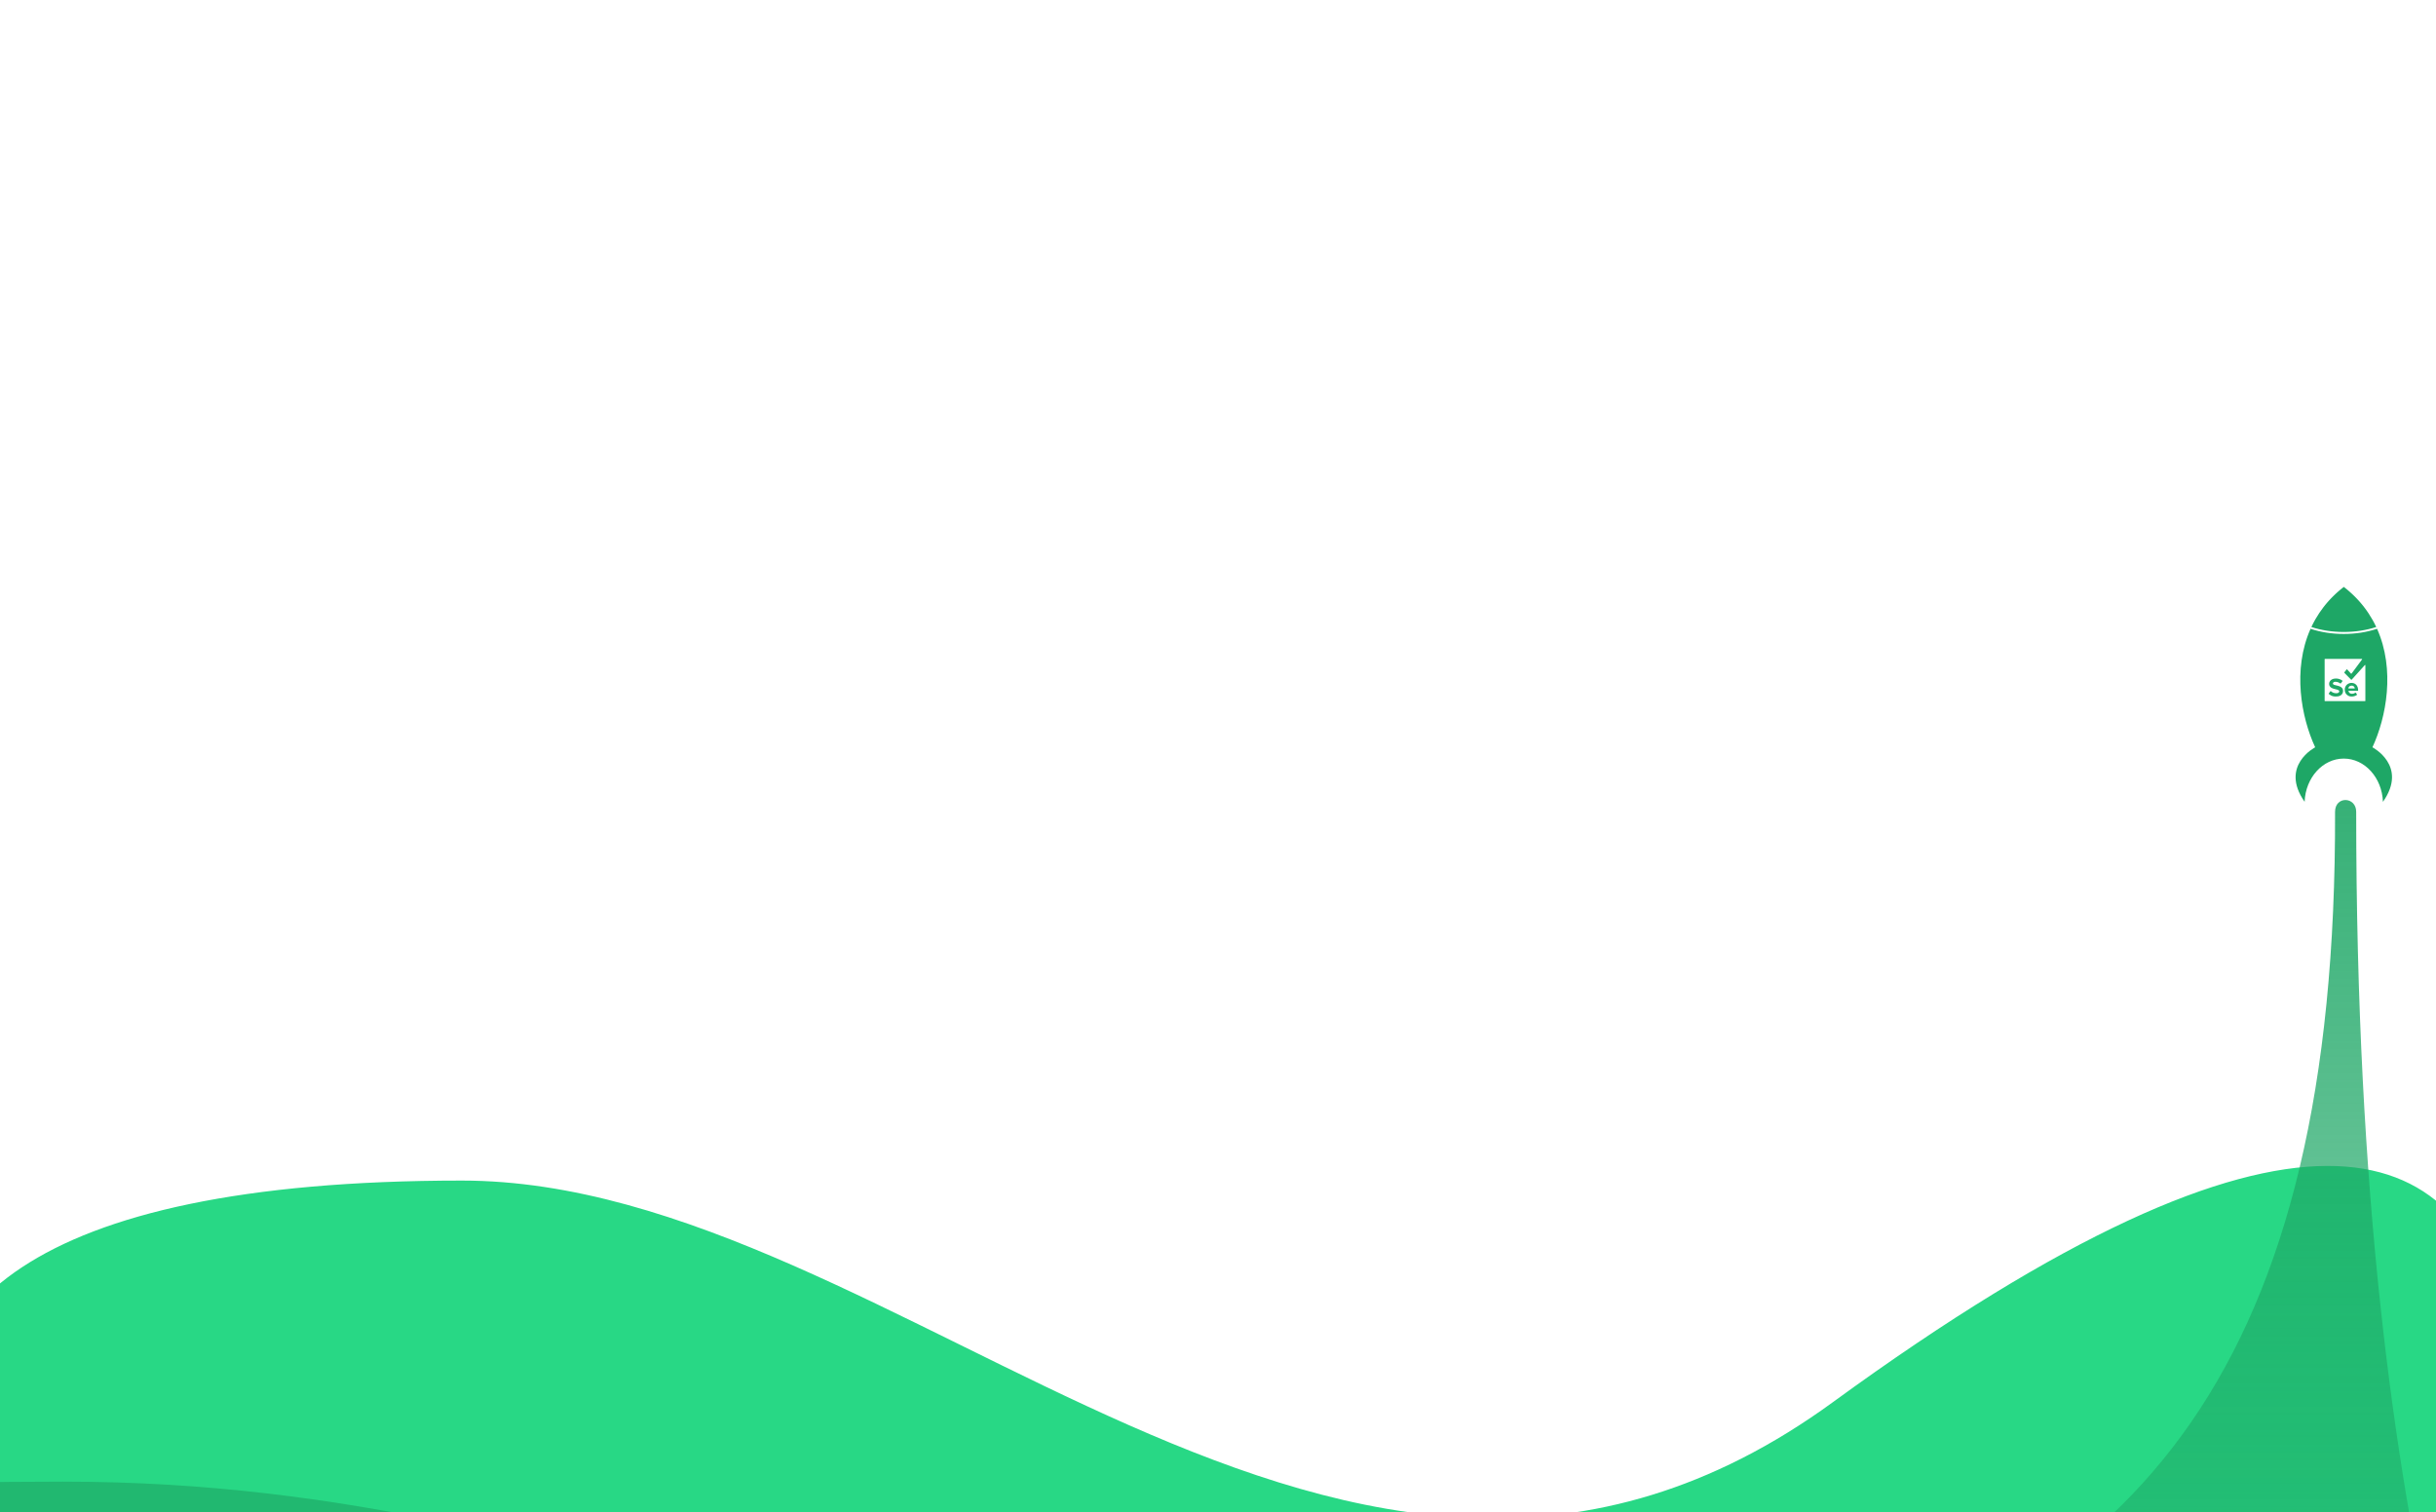 <svg width="1440" height="894" viewBox="0 0 1440 200" fill="none" xmlns="http://www.w3.org/2000/svg">
    <path d="M273 351C13 351 -57 430.5 -37 522.5L-25 803.5H1450C1470.17 654.666 1633 81.5 1083.5 482C794.189 692.863 533 351 273 351Z"
          fill="#28d885"/>
    <path d="M37.222 529C-305.813 529 -446.985 580.442 -540 691.317L-524.167 972H1421.89C1448.5 823.334 1852.01 417.126 970.672 599.421C515.038 693.664 380.256 529 37.222 529Z"
          fill="#21b870"/>
    <path d="M0 691.819C921.127 691.819 1382.33 782.117 1380.33 132.963C1380.33 123.43 1392.82 123.932 1392.82 132.963C1392.82 360.993 1414.98 516.829 1441 632.621V897H0V691.819Z"
          fill="url(#paint0_linear_984_2475)"/>
    <path d="M1391.57 5.288C1391.43 5.152 1391.29 5.018 1391.15 4.883C1391.06 4.79 1390.96 4.695 1390.86 4.601C1390.72 4.469 1390.58 4.337 1390.44 4.206C1390.34 4.111 1390.24 4.018 1390.14 3.923C1390 3.792 1389.85 3.662 1389.71 3.532C1389.61 3.439 1389.5 3.345 1389.4 3.253C1389.26 3.123 1389.11 2.994 1388.96 2.866C1388.86 2.773 1388.76 2.681 1388.65 2.588C1388.5 2.459 1388.35 2.33 1388.2 2.201C1388.09 2.111 1387.99 2.021 1387.89 1.932C1387.73 1.799 1387.57 1.667 1387.41 1.533C1387.31 1.449 1387.21 1.365 1387.11 1.282C1386.93 1.137 1386.75 0.993 1386.57 0.848C1386.48 0.778 1386.4 0.708 1386.31 0.639C1386.04 0.426 1385.78 0.213 1385.5 0.002C1385.23 0.213 1384.96 0.426 1384.69 0.639C1384.6 0.708 1384.52 0.779 1384.43 0.848C1384.25 0.992 1384.08 1.137 1383.9 1.282C1383.8 1.365 1383.7 1.449 1383.6 1.533C1383.44 1.667 1383.27 1.799 1383.12 1.932C1383.01 2.021 1382.91 2.111 1382.8 2.201C1382.65 2.33 1382.5 2.46 1382.35 2.59C1382.25 2.682 1382.14 2.774 1382.04 2.868C1381.89 2.997 1381.74 3.125 1381.6 3.255C1381.5 3.349 1381.39 3.442 1381.29 3.537C1381.15 3.667 1381 3.797 1380.86 3.926C1380.76 4.02 1380.66 4.115 1380.56 4.21C1380.42 4.34 1380.28 4.473 1380.14 4.605C1380.04 4.698 1379.94 4.793 1379.85 4.887C1379.71 5.021 1379.57 5.156 1379.43 5.29C1379.33 5.384 1379.24 5.476 1379.15 5.57C1379.01 5.707 1378.87 5.845 1378.73 5.983C1378.64 6.074 1378.55 6.166 1378.46 6.259C1378.32 6.4 1378.19 6.542 1378.05 6.683C1377.96 6.773 1377.88 6.862 1377.79 6.952C1377.65 7.098 1377.52 7.245 1377.38 7.391C1377.3 7.477 1377.22 7.564 1377.14 7.65C1377 7.803 1376.86 7.955 1376.72 8.108C1376.65 8.191 1376.57 8.273 1376.5 8.356C1376.35 8.515 1376.21 8.675 1376.07 8.835C1376.01 8.912 1375.94 8.988 1375.87 9.066C1375.72 9.234 1375.58 9.404 1375.43 9.573C1375.38 9.642 1375.32 9.711 1375.26 9.78C1375.11 9.962 1374.95 10.143 1374.8 10.324C1374.76 10.383 1374.71 10.442 1374.66 10.501C1374.5 10.698 1374.34 10.897 1374.18 11.097C1374.14 11.141 1374.11 11.183 1374.07 11.226C1373.89 11.452 1373.72 11.677 1373.54 11.905C1373.53 11.922 1373.52 11.939 1373.5 11.956C1371.77 14.207 1370.22 16.525 1368.85 18.898C1368.85 18.901 1368.85 18.903 1368.84 18.905C1368.69 19.165 1368.55 19.426 1368.4 19.687C1368.4 19.694 1368.39 19.701 1368.39 19.709C1368.25 19.966 1368.1 20.224 1367.96 20.481C1367.96 20.49 1367.95 20.5 1367.95 20.509C1367.81 20.765 1367.67 21.023 1367.54 21.28C1367.53 21.289 1367.53 21.3 1367.52 21.309C1367.39 21.568 1367.26 21.826 1367.13 22.086L1367.11 22.11C1366.98 22.372 1366.85 22.634 1366.72 22.897C1366.72 22.902 1366.72 22.908 1366.72 22.913C1366.59 23.18 1366.46 23.448 1366.33 23.717C1372.07 25.592 1378.58 26.649 1385.48 26.649C1392.38 26.649 1398.92 25.587 1404.67 23.707C1404.54 23.438 1404.41 23.169 1404.28 22.901C1404.28 22.897 1404.28 22.894 1404.28 22.89C1404.15 22.626 1404.02 22.362 1403.88 22.099C1403.88 22.091 1403.88 22.086 1403.88 22.079C1403.74 21.818 1403.61 21.557 1403.47 21.296C1403.47 21.288 1403.47 21.281 1403.46 21.273C1403.33 21.012 1403.19 20.752 1403.05 20.494C1403.05 20.487 1403.04 20.481 1403.04 20.474C1402.9 20.212 1402.75 19.951 1402.61 19.69C1402.61 19.687 1402.6 19.683 1402.6 19.68C1401.12 17.033 1399.43 14.45 1397.5 11.951C1397.48 11.931 1397.47 11.911 1397.45 11.891C1397.28 11.667 1397.1 11.444 1396.93 11.22C1396.89 11.177 1396.86 11.133 1396.82 11.09C1396.66 10.891 1396.5 10.694 1396.34 10.496C1396.29 10.438 1396.24 10.378 1396.2 10.319C1396.05 10.138 1395.9 9.957 1395.74 9.776C1395.68 9.707 1395.62 9.638 1395.57 9.569C1395.42 9.399 1395.28 9.229 1395.13 9.061C1395.06 8.984 1394.99 8.908 1394.93 8.831C1394.79 8.67 1394.64 8.511 1394.5 8.351C1394.43 8.269 1394.36 8.186 1394.28 8.104C1394.14 7.951 1394 7.799 1393.86 7.647C1393.78 7.56 1393.7 7.474 1393.62 7.388C1393.49 7.241 1393.35 7.095 1393.21 6.948C1393.12 6.859 1393.04 6.769 1392.95 6.68C1392.81 6.537 1392.68 6.395 1392.54 6.254C1392.45 6.162 1392.36 6.07 1392.27 5.978C1392.13 5.84 1391.99 5.702 1391.86 5.565C1391.76 5.471 1391.67 5.379 1391.57 5.287L1391.57 5.288Z"
          fill="#1ea766"/>
    <path d="M1384.56 59.882C1384.25 59.479 1383.86 59.195 1383.41 58.974C1382.91 58.725 1382.37 58.562 1381.83 58.423C1381.29 58.284 1380.74 58.157 1380.2 58.014C1379.91 57.936 1379.62 57.836 1379.37 57.654C1379.24 57.556 1379.13 57.437 1379.09 57.271C1379.01 56.91 1379.19 56.527 1379.52 56.329C1379.77 56.182 1380.05 56.117 1380.33 56.099C1380.69 56.077 1381.05 56.097 1381.4 56.164C1382.13 56.304 1382.79 56.595 1383.37 57.051C1383.51 57.156 1383.64 57.142 1383.75 57.008C1384.07 56.591 1384.38 56.174 1384.7 55.755C1384.78 55.658 1384.76 55.519 1384.66 55.443C1384.29 55.148 1383.89 54.899 1383.46 54.703C1382.64 54.327 1381.77 54.147 1380.87 54.162C1380.44 54.169 1380.02 54.191 1379.61 54.283C1379.04 54.407 1378.52 54.616 1378.05 54.96C1377.54 55.328 1377.18 55.797 1376.98 56.388C1376.84 56.789 1376.81 57.2 1376.85 57.62C1376.88 57.948 1376.96 58.263 1377.11 58.557C1377.36 59.064 1377.77 59.423 1378.26 59.697C1378.76 59.976 1379.3 60.154 1379.86 60.297C1380.43 60.445 1381.01 60.582 1381.59 60.732C1381.88 60.807 1382.15 60.911 1382.41 61.07C1382.9 61.377 1382.94 61.922 1382.6 62.325C1382.48 62.464 1382.33 62.568 1382.17 62.648C1381.87 62.791 1381.55 62.852 1381.22 62.87C1380.87 62.889 1380.52 62.866 1380.18 62.802C1379.33 62.643 1378.58 62.278 1377.94 61.705C1377.79 61.566 1377.65 61.582 1377.52 61.751C1377.22 62.166 1376.93 62.581 1376.63 62.996C1376.54 63.121 1376.55 63.241 1376.67 63.343C1377.4 63.977 1378.24 64.412 1379.19 64.642C1379.69 64.761 1380.19 64.822 1380.81 64.807C1381.2 64.81 1381.69 64.784 1382.18 64.689C1382.68 64.589 1383.16 64.432 1383.6 64.165C1384.55 63.576 1385.02 62.711 1385.05 61.61C1385.05 61.397 1385.04 61.182 1385.01 60.971C1384.95 60.573 1384.8 60.208 1384.56 59.883L1384.56 59.882Z"
          fill="#1ea766"/>
    <path d="M1393.96 61.009C1393.93 60.722 1393.93 60.435 1393.89 60.149C1393.81 59.525 1393.6 58.94 1393.25 58.408C1392.81 57.738 1392.21 57.263 1391.46 56.99C1391.06 56.85 1390.66 56.785 1390.24 56.766C1389.74 56.742 1389.26 56.797 1388.78 56.955C1387.73 57.307 1386.95 57.98 1386.46 58.965C1386.19 59.501 1386.07 60.076 1386.06 60.675C1386.06 61.02 1386.07 61.364 1386.14 61.703C1386.43 62.962 1387.16 63.879 1388.33 64.442C1388.82 64.674 1389.33 64.8 1389.88 64.803C1390.06 64.804 1390.24 64.811 1390.42 64.8C1390.68 64.782 1390.94 64.763 1391.2 64.722C1391.93 64.603 1392.6 64.318 1393.21 63.894C1393.35 63.795 1393.37 63.692 1393.27 63.549C1393.07 63.253 1392.86 62.959 1392.66 62.663C1392.55 62.51 1392.45 62.491 1392.29 62.596C1392 62.794 1391.69 62.946 1391.35 63.045C1391.07 63.129 1390.78 63.179 1390.48 63.191C1390.26 63.201 1390.04 63.204 1389.83 63.149C1388.98 62.931 1388.45 62.398 1388.24 61.553C1388.22 61.456 1388.24 61.435 1388.34 61.435C1389.23 61.435 1390.13 61.435 1391.02 61.435C1391.92 61.435 1392.81 61.435 1393.71 61.435C1393.89 61.435 1393.97 61.343 1393.96 61.163C1393.96 61.111 1393.96 61.058 1393.96 61.007V61.009ZM1391.89 60.058C1391.79 60.058 1391.68 60.058 1391.57 60.058H1390.09C1389.5 60.058 1388.9 60.058 1388.31 60.058C1388.2 60.058 1388.19 60.044 1388.2 59.935C1388.31 59.297 1388.66 58.838 1389.24 58.55C1389.47 58.437 1389.72 58.388 1389.98 58.376C1390.32 58.36 1390.65 58.389 1390.97 58.542C1391.5 58.802 1391.83 59.217 1391.95 59.789C1391.96 59.846 1391.97 59.905 1391.98 59.963C1391.98 60.043 1391.97 60.057 1391.89 60.057L1391.89 60.058Z"
          fill="#1ea766"/>
    <path d="M1402.42 94.836C1410.67 77.046 1415.95 48.923 1405.16 24.776L1405.04 24.816C1398.95 26.808 1392.37 27.818 1385.48 27.818C1378.59 27.818 1372.04 26.811 1365.96 24.826L1365.84 24.786C1355.06 48.932 1360.33 77.049 1368.58 94.836C1368.58 94.836 1347.42 105.713 1362.31 127H1362.34C1362.89 112.811 1373.04 101.503 1385.48 101.503C1397.92 101.503 1408.07 112.811 1408.63 127H1408.69C1423.59 105.713 1402.42 94.836 1402.42 94.836H1402.42ZM1398.25 67.283C1398.25 67.403 1398.22 67.498 1398.09 67.538H1374.32C1374.2 67.499 1374.16 67.409 1374.17 67.29C1374.17 67.287 1374.17 67.285 1374.17 67.283C1374.17 59.134 1374.17 50.986 1374.17 42.837C1374.17 42.798 1374.17 42.758 1374.18 42.72C1374.19 42.652 1374.23 42.606 1374.31 42.594C1374.34 42.587 1374.38 42.584 1374.41 42.584C1381.65 42.584 1388.88 42.584 1396.12 42.584C1396.14 42.584 1396.16 42.584 1396.18 42.584C1396.33 42.596 1396.4 42.733 1396.31 42.854C1396.3 42.871 1396.29 42.886 1396.28 42.902C1395.65 43.75 1395.02 44.597 1394.39 45.445C1392.96 47.373 1391.53 49.299 1390.1 51.226C1390 51.366 1389.84 51.374 1389.72 51.246C1389.58 51.097 1389.44 50.944 1389.31 50.794C1388.71 50.138 1388.12 49.481 1387.52 48.826C1387.39 48.68 1387.22 48.685 1387.11 48.838C1386.69 49.38 1386.27 49.922 1385.85 50.465C1385.74 50.603 1385.75 50.708 1385.87 50.831C1386.23 51.195 1386.58 51.557 1386.94 51.921C1387.89 52.888 1388.84 53.857 1389.79 54.824C1389.92 54.955 1390.06 54.955 1390.18 54.824C1390.97 53.948 1391.76 53.072 1392.55 52.196C1393.26 51.412 1393.96 50.629 1394.67 49.845C1395.56 48.851 1396.46 47.858 1397.35 46.865C1397.56 46.642 1397.76 46.418 1397.96 46.196C1398.01 46.136 1398.08 46.122 1398.14 46.149C1398.21 46.178 1398.25 46.235 1398.25 46.308C1398.25 46.349 1398.25 46.391 1398.25 46.432C1398.25 53.383 1398.25 60.334 1398.25 67.284L1398.25 67.283Z"
          fill="#1ea766"/>
    <defs>
        <linearGradient id="paint0_linear_984_2475" x1="498.5" y1="0.002" x2="498.5" y2="972"
                        gradientUnits="userSpaceOnUse">
            <stop stop-color="#1ea766"/>
            <stop offset="1" stop-color="#1ea766" stop-opacity="0.17"/>
        </linearGradient>
    </defs>
</svg>
